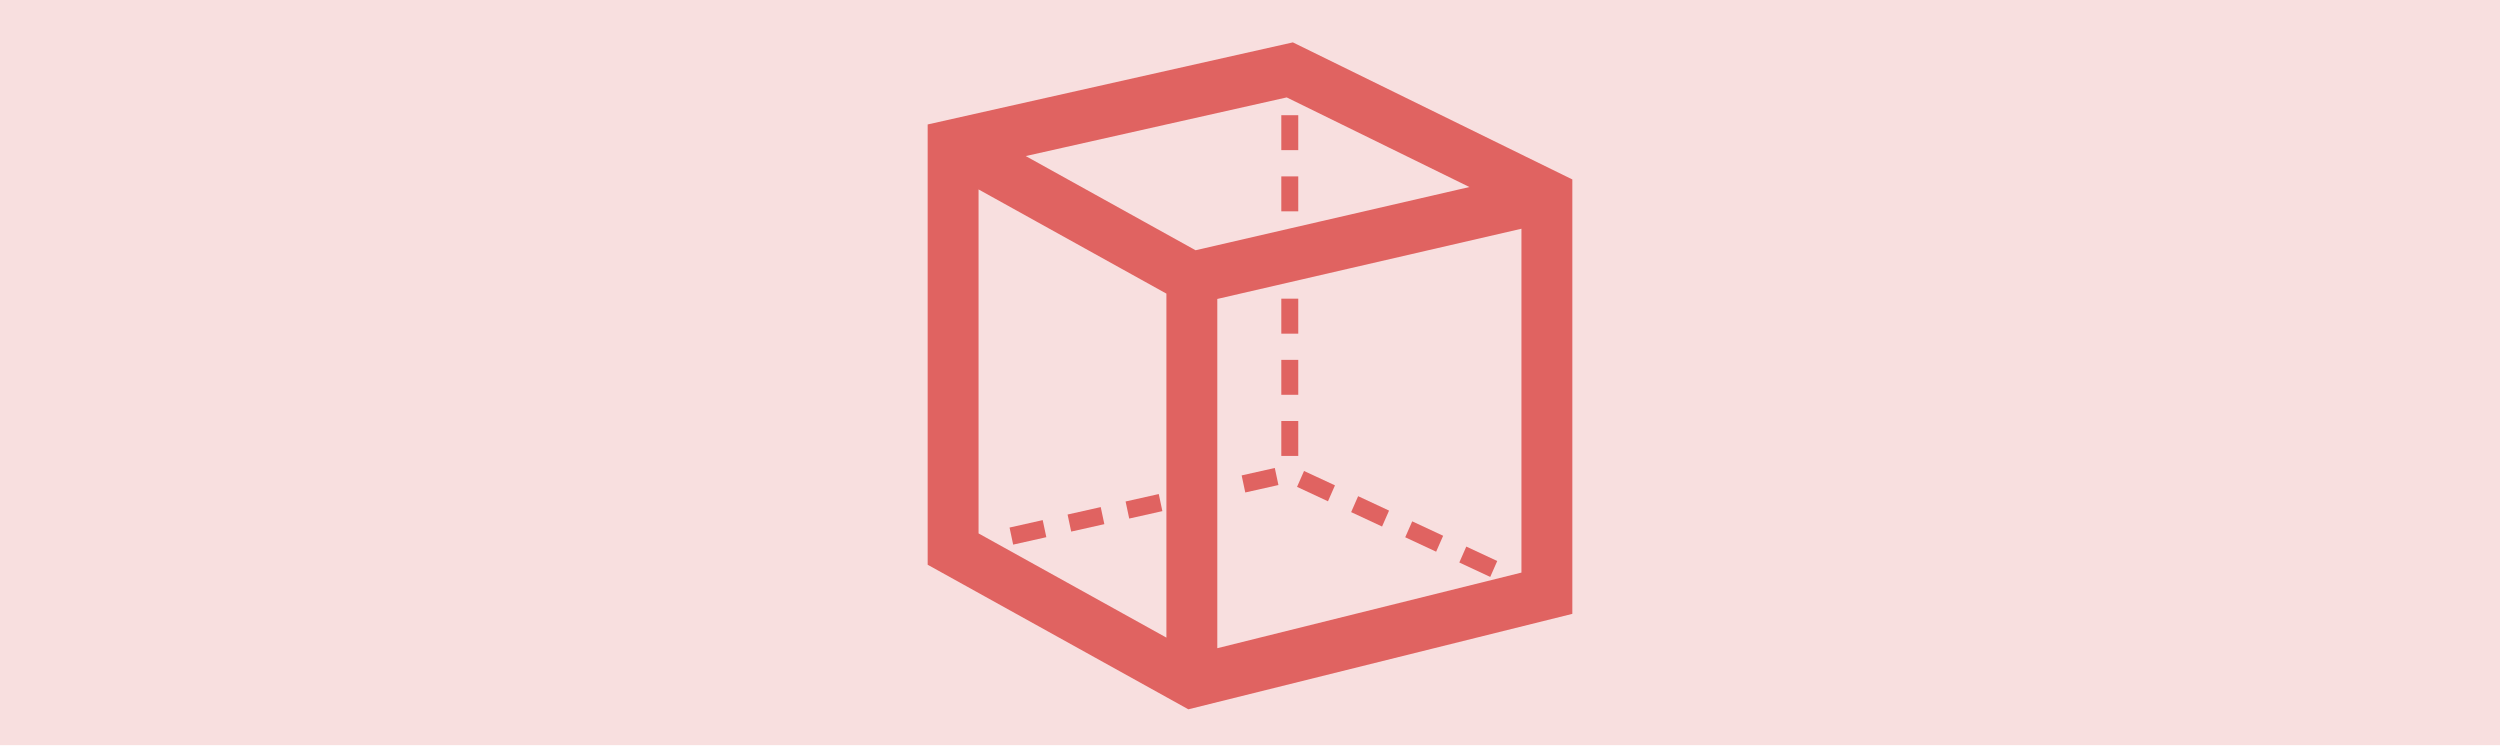 <svg width="378" height="113" xmlns="http://www.w3.org/2000/svg" xmlns:xlink="http://www.w3.org/1999/xlink" overflow="hidden"><defs><clipPath id="clip0"><rect x="0" y="0" width="378" height="113"/></clipPath><clipPath id="clip1"><path d="M114 22.268C114 12.723 121.761 4.985 131.334 4.985L246.666 4.985C256.239 4.985 264 12.723 264 22.268L264 91.397C264 100.942 256.239 108.679 246.666 108.679L131.334 108.679C121.761 108.679 114 100.942 114 91.397Z" fill-rule="evenodd" clip-rule="evenodd"/></clipPath><clipPath id="clip2"><rect x="127" y="-7" width="124" height="128"/></clipPath><clipPath id="clip3"><rect x="127" y="-7" width="124" height="128"/></clipPath></defs><g clip-path="url(#clip0)"><rect x="0" y="0" width="378" height="112.668" fill="#E06361" fill-opacity="0.2"/><g clip-path="url(#clip1)"><g clip-path="url(#clip2)"><g clip-path="url(#clip3)"><path d="M52.243 110.538 110.3 96.524 110.3 32.755 68.045 12.633 12.826 24.682 12.826 89.314ZM67.113 20.713 94.737 33.867 72.374 38.88 53.33 43.148 27.655 29.322ZM20.521 84.717 20.521 34.221 48.923 49.516 48.923 100.012ZM102.605 90.466 56.619 101.566 56.619 50.298 76.606 45.817 102.605 39.99Z" fill="#E06361" transform="matrix(1 0 0 1.03 127.437 -6.605)"/><path d="M66.296 23.325 68.861 23.325 68.861 28.455 66.296 28.455Z" fill="#E06361" transform="matrix(1 0 0 1.03 127.437 -6.605)"/><path d="M66.296 50.258 68.861 50.258 68.861 55.389 66.296 55.389Z" fill="#E06361" transform="matrix(1 0 0 1.03 127.437 -6.605)"/><path d="M66.296 59.236 68.861 59.236 68.861 64.367 66.296 64.367Z" fill="#E06361" transform="matrix(1 0 0 1.03 127.437 -6.605)"/><path d="M66.296 32.303 68.861 32.303 68.861 37.433 66.296 37.433Z" fill="#E06361" transform="matrix(1 0 0 1.03 127.437 -6.605)"/><path d="M66.296 68.214 68.861 68.214 68.861 73.345 66.296 73.345Z" fill="#E06361" transform="matrix(1 0 0 1.03 127.437 -6.605)"/><path d="M87.026 82.938 89.604 82.938 89.604 88.094 87.026 88.094Z" fill="#E06361" transform="matrix(0.41 -0.934 0.907 0.423 101.564 127.434)"/><path d="M60.55 75.724 65.687 75.724 65.687 78.293 60.55 78.293Z" fill="#E06361" transform="matrix(0.976 -0.219 0.213 1.005 112.511 9.039)"/><path d="M25.415 83.391 30.552 83.391 30.552 85.96 25.415 85.96Z" fill="#E06361" transform="matrix(0.976 -0.219 0.213 1.005 110.076 1.523)"/><path d="M78.805 79.219 81.383 79.219 81.383 84.373 78.805 84.373Z" fill="#E06361" transform="matrix(0.41 -0.934 0.907 0.423 100.131 117.527)"/><path d="M95.247 86.656 97.825 86.656 97.825 91.812 95.247 91.812Z" fill="#E06361" transform="matrix(0.41 -0.934 0.907 0.423 103 137.355)"/><path d="M70.585 75.5 73.163 75.5 73.163 80.656 70.585 80.656Z" fill="#E06361" transform="matrix(0.41 -0.934 0.907 0.423 98.695 107.606)"/><path d="M34.199 81.475 39.336 81.475 39.336 84.043 34.199 84.043Z" fill="#E06361" transform="matrix(0.976 -0.219 0.213 1.005 110.684 3.403)"/><path d="M42.982 79.558 48.12 79.558 48.12 82.127 42.982 82.127Z" fill="#E06361" transform="matrix(0.976 -0.219 0.213 1.005 111.293 5.282)"/></g></g></g></g></svg>
